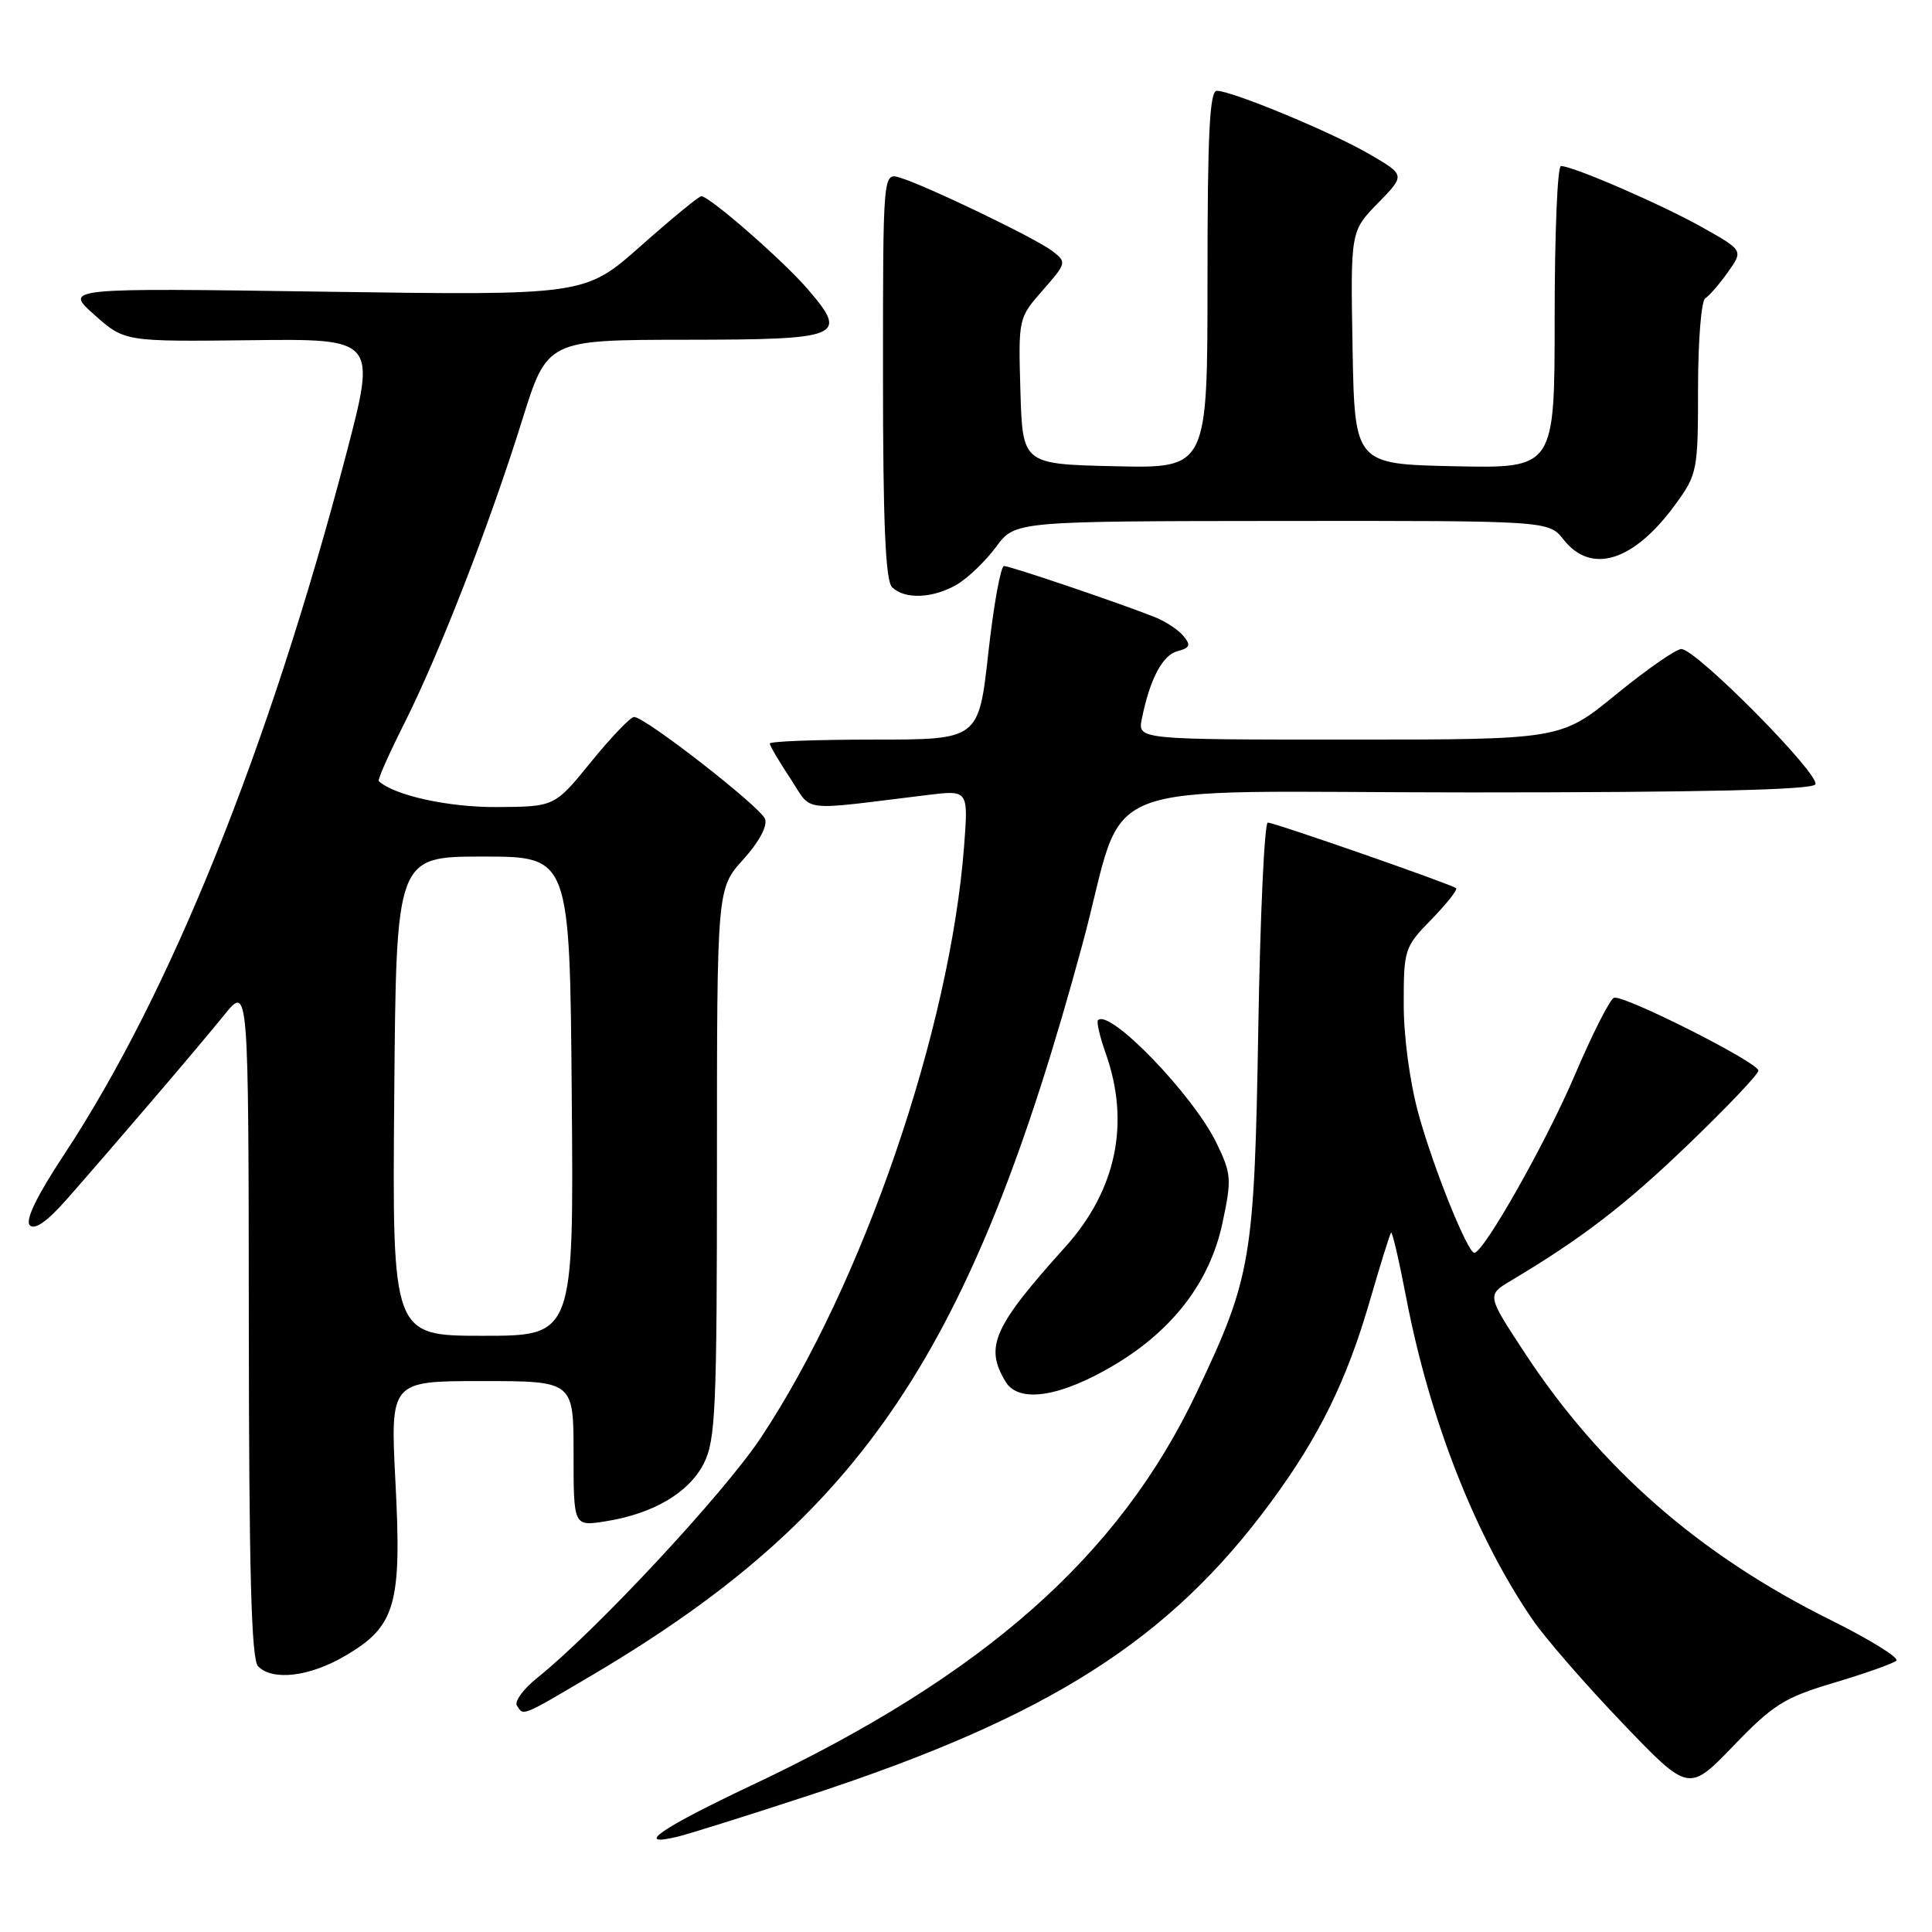 <?xml version="1.0" encoding="UTF-8" standalone="no"?>
<!DOCTYPE svg PUBLIC "-//W3C//DTD SVG 1.1//EN" "http://www.w3.org/Graphics/SVG/1.1/DTD/svg11.dtd" >
<svg xmlns="http://www.w3.org/2000/svg" xmlns:xlink="http://www.w3.org/1999/xlink" version="1.1" viewBox="0 0 256 256">
 <g >
 <path fill="currentColor"
d=" M 107.50 237.80 C 139.02 227.46 154.96 217.31 168.43 199.00 C 174.81 190.34 178.46 182.90 181.51 172.36 C 182.91 167.55 184.17 163.49 184.33 163.33 C 184.49 163.18 185.39 167.05 186.33 171.95 C 189.42 188.10 195.54 203.65 203.12 214.68 C 204.81 217.13 210.14 223.26 214.98 228.31 C 223.76 237.48 223.76 237.48 229.69 231.33 C 234.96 225.86 236.43 224.93 243.06 222.96 C 247.15 221.74 250.85 220.43 251.27 220.05 C 251.69 219.67 247.76 217.24 242.53 214.64 C 225.21 206.04 212.09 194.58 202.02 179.24 C 197.00 171.60 197.00 171.60 200.25 169.67 C 209.61 164.09 215.37 159.67 223.75 151.60 C 228.84 146.71 233.00 142.33 233.00 141.86 C 233.00 140.79 215.15 131.78 213.86 132.21 C 213.33 132.39 210.98 137.03 208.64 142.52 C 204.86 151.39 196.59 166.00 195.36 166.00 C 194.46 166.00 189.96 154.83 187.99 147.71 C 186.82 143.50 186.00 137.45 186.00 133.06 C 186.00 125.79 186.10 125.48 189.69 121.81 C 191.71 119.73 193.17 117.88 192.94 117.69 C 192.25 117.14 168.88 109.00 167.99 109.00 C 167.55 109.00 166.98 121.26 166.73 136.25 C 166.21 166.89 165.82 169.24 158.57 184.50 C 148.26 206.24 130.35 222.05 99.60 236.56 C 87.54 242.26 83.89 244.78 89.75 243.38 C 91.26 243.02 99.25 240.51 107.50 237.80 Z  M 78.42 221.99 C 114.25 200.83 128.78 179.18 143.42 125.15 C 149.59 102.40 142.94 105.00 194.89 105.00 C 225.53 105.00 240.09 104.66 240.54 103.94 C 241.29 102.72 224.75 86.00 222.79 86.00 C 222.08 86.00 218.20 88.70 214.16 92.00 C 206.82 98.00 206.82 98.00 178.79 98.00 C 150.75 98.00 150.75 98.00 151.30 95.25 C 152.36 89.98 154.04 86.80 156.03 86.28 C 157.68 85.85 157.82 85.49 156.81 84.27 C 156.14 83.46 154.44 82.33 153.04 81.78 C 148.46 79.95 133.86 75.00 133.04 75.00 C 132.60 75.00 131.66 80.17 130.96 86.50 C 129.68 98.00 129.68 98.00 115.84 98.00 C 108.23 98.00 102.00 98.23 102.00 98.52 C 102.00 98.81 103.22 100.88 104.71 103.13 C 107.74 107.71 105.61 107.45 122.91 105.34 C 128.31 104.68 128.31 104.68 127.75 112.09 C 125.89 136.46 114.30 170.20 100.82 190.50 C 95.91 197.90 78.91 216.15 71.18 222.33 C 69.36 223.79 68.15 225.43 68.49 225.99 C 69.37 227.40 69.03 227.54 78.42 221.99 Z  M 45.75 219.40 C 52.42 215.49 53.25 212.65 52.40 196.41 C 51.71 183.00 51.71 183.00 63.85 183.00 C 76.00 183.00 76.00 183.00 76.00 192.63 C 76.00 202.26 76.00 202.26 80.25 201.58 C 86.54 200.59 91.28 197.80 93.25 193.93 C 94.82 190.85 95.00 186.78 95.00 154.12 C 95.00 117.74 95.00 117.74 98.48 113.89 C 100.59 111.56 101.72 109.44 101.37 108.51 C 100.74 106.89 85.48 95.00 84.02 95.00 C 83.55 95.00 80.99 97.67 78.33 100.94 C 73.50 106.89 73.50 106.89 65.87 106.94 C 59.47 106.99 52.23 105.40 50.19 103.50 C 50.01 103.34 51.52 99.93 53.54 95.92 C 58.21 86.64 64.86 69.54 69.16 55.77 C 72.50 45.04 72.50 45.04 90.78 45.02 C 111.64 45.00 112.49 44.64 106.97 38.25 C 103.68 34.44 94.00 26.00 92.93 26.00 C 92.60 26.00 89.00 28.96 84.92 32.58 C 77.50 39.15 77.50 39.15 43.00 38.65 C 8.50 38.15 8.50 38.15 12.50 41.71 C 16.50 45.27 16.50 45.27 33.19 45.08 C 49.88 44.88 49.88 44.88 45.87 60.19 C 35.62 99.23 22.59 131.59 8.53 152.93 C 4.86 158.49 3.30 161.70 3.96 162.36 C 4.61 163.01 6.27 161.84 8.84 158.92 C 15.44 151.41 26.34 138.66 29.72 134.48 C 32.93 130.50 32.93 130.50 32.97 175.05 C 32.99 208.33 33.30 219.90 34.20 220.80 C 36.16 222.76 41.03 222.17 45.75 219.40 Z  M 147.70 180.84 C 155.48 176.19 160.35 169.78 161.99 162.02 C 163.22 156.24 163.17 155.53 161.19 151.45 C 158.09 145.07 147.04 133.62 145.49 135.18 C 145.27 135.40 145.73 137.36 146.50 139.54 C 149.79 148.77 147.93 157.69 141.17 165.21 C 131.60 175.84 130.44 178.45 133.25 183.09 C 135.00 185.98 140.53 185.12 147.70 180.84 Z  M 126.85 77.42 C 128.31 76.55 130.62 74.31 132.00 72.45 C 134.50 69.06 134.50 69.06 169.86 69.03 C 205.21 69.00 205.21 69.00 207.18 71.50 C 210.87 76.19 216.54 74.38 222.07 66.74 C 224.90 62.84 225.00 62.31 225.00 51.41 C 225.00 45.20 225.43 39.85 225.95 39.53 C 226.48 39.20 227.83 37.65 228.95 36.07 C 231.00 33.19 231.00 33.19 225.61 30.15 C 220.27 27.14 208.43 22.00 206.83 22.00 C 206.37 22.00 206.00 31.01 206.00 42.03 C 206.00 62.06 206.00 62.06 192.75 61.78 C 179.50 61.50 179.50 61.50 179.22 46.07 C 178.95 30.64 178.95 30.64 182.58 26.92 C 186.21 23.20 186.21 23.20 181.55 20.48 C 176.67 17.61 163.39 12.09 161.25 12.03 C 160.28 12.01 160.00 17.65 160.00 37.03 C 160.00 62.06 160.00 62.06 147.75 61.78 C 135.50 61.50 135.50 61.50 135.21 51.83 C 134.93 42.17 134.94 42.14 138.17 38.46 C 141.33 34.86 141.36 34.74 139.45 33.27 C 137.28 31.59 122.75 24.60 119.25 23.54 C 117.00 22.87 117.00 22.87 117.00 49.73 C 117.00 69.30 117.33 76.93 118.20 77.80 C 119.87 79.47 123.69 79.30 126.85 77.42 Z  M 52.24 145.25 C 52.50 113.50 52.50 113.50 64.00 113.50 C 75.50 113.50 75.50 113.50 75.76 145.25 C 76.03 177.00 76.03 177.00 64.00 177.00 C 51.97 177.00 51.97 177.00 52.24 145.25 Z "/>
</g>
</svg>